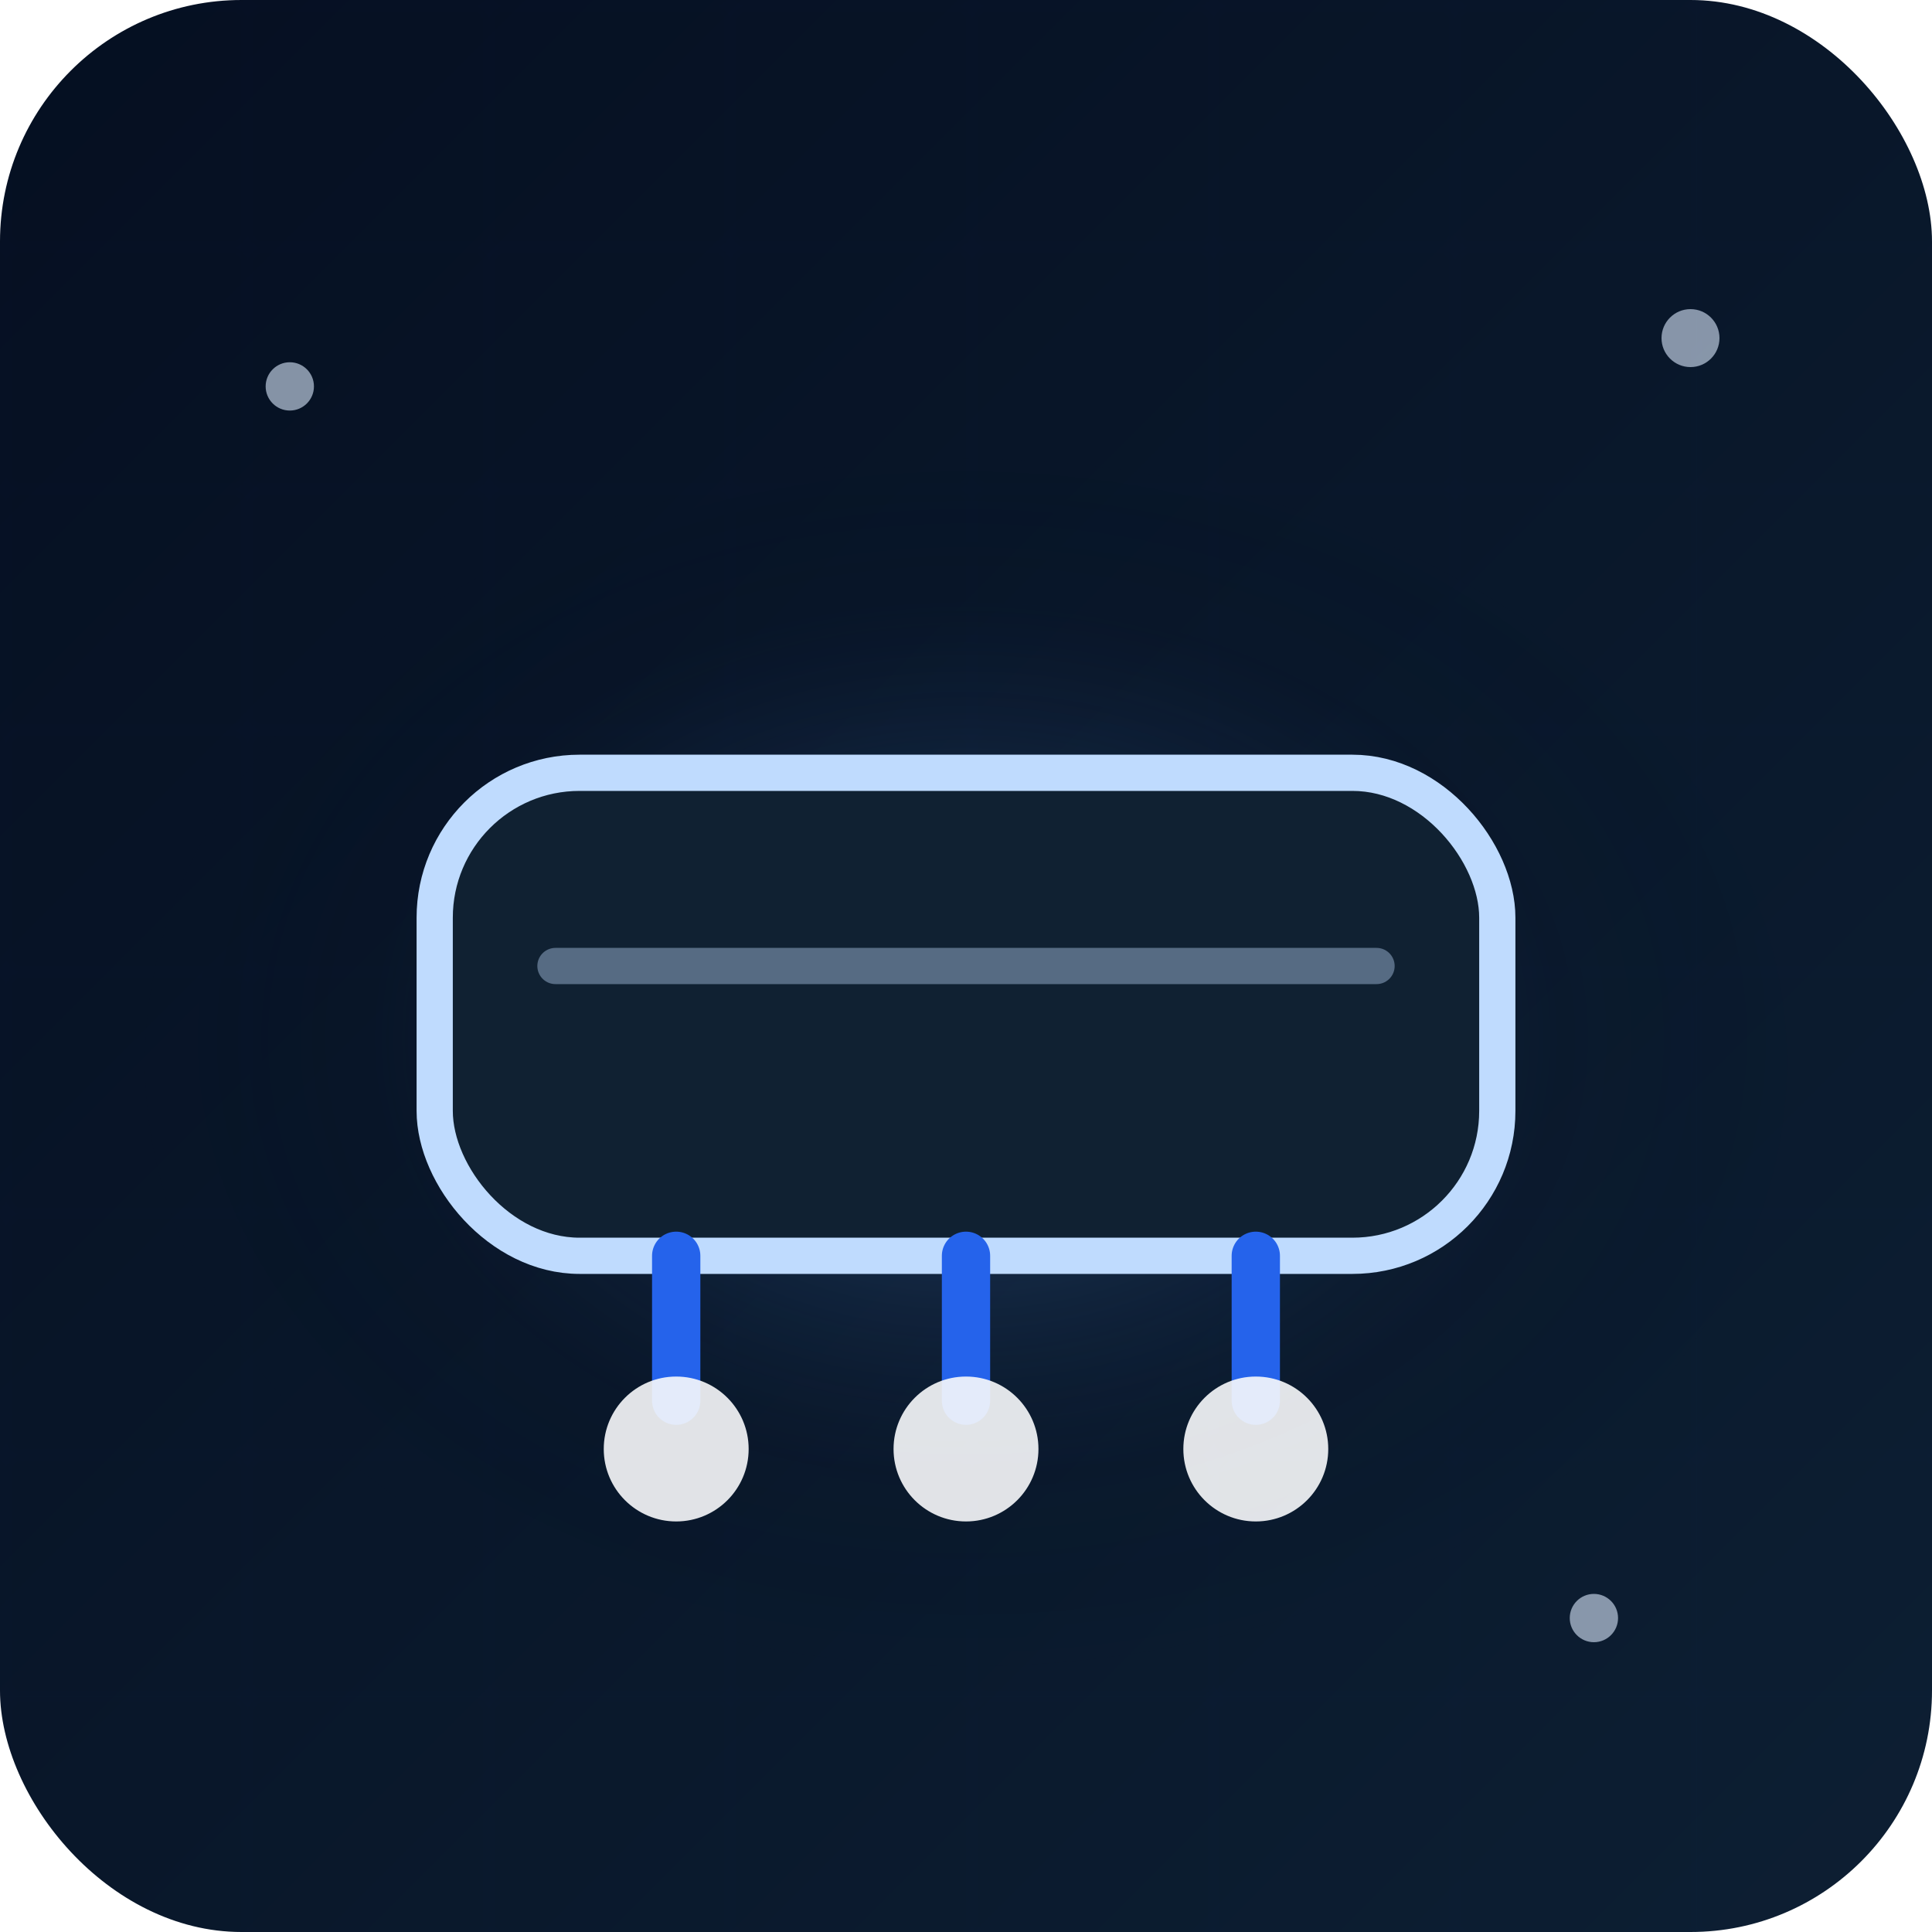 <?xml version="1.0" encoding="UTF-8"?>
<svg xmlns="http://www.w3.org/2000/svg" viewBox="0 0 160 160" role="img" aria-labelledby="product-portallaves-title product-portallaves-desc">
  <title id="product-portallaves-title">Portallaves mural</title>
  <desc id="product-portallaves-desc">Soporte portallaves mural con ganchos reforzados y estilo moderno.</desc>
  <defs>
    <linearGradient id="product-portallaves-bg" x1="0%" y1="0%" x2="100%" y2="100%">
      <stop offset="0%" stop-color="#050f21" />
      <stop offset="100%" stop-color="#0d1f33" />
    </linearGradient>
    <radialGradient id="product-portallaves-glow" cx="50%" cy="48%" r="62%">
      <stop offset="0%" stop-color="#60a5fa" stop-opacity="0.9" />
      <stop offset="60%" stop-color="#071225" stop-opacity="0.25" />
      <stop offset="100%" stop-color="#071225" stop-opacity="0" />
    </radialGradient>
    <pattern id="product-portallaves-grid" width="20" height="20" patternUnits="userSpaceOnUse">
      <path d="M20 0H0V20" fill="none" stroke="#2563eb" stroke-width="0.6" opacity="0.18" />
    </pattern>
    <filter id="product-portallaves-sparkle">
      <feGaussianBlur stdDeviation="2" result="blur" />
      <feMerge>
        <feMergeNode in="blur" />
        <feMergeNode in="SourceGraphic" />
      </feMerge>
    </filter>
  </defs>
  <rect width="160" height="160" rx="20" fill="url(#product-portallaves-bg)" />
  <rect width="160" height="160" rx="20" fill="url(#product-portallaves-grid)" opacity="0.15" />
  <ellipse cx="80" cy="88" rx="68" ry="50" fill="url(#product-portallaves-glow)" opacity="0.4">
    <animate attributeName="opacity" values="0.35;0.55;0.35" dur="6s" repeatCount="indefinite" />
  </ellipse>
  <g filter="url(#product-portallaves-sparkle)">
    <g transform="translate(80 92)">
      <rect x="-44" y="-28" width="88" height="40" rx="12" fill="#102132" stroke="#bfdbfe" stroke-width="3" />
      <g fill="none" stroke="#2563eb" stroke-width="4" stroke-linecap="round">
        <path d="M-24 12 V24" />
        <path d="M0 12 V24" />
        <path d="M24 12 V24" />
      </g>
      <g fill="#f8fafc" opacity="0.9">
        <circle cx="-24" cy="28" r="6" />
        <circle cx="0" cy="28" r="6" />
        <circle cx="24" cy="28" r="6" />
      </g>
      <path d="M-34 -12 H34" stroke="#bfdbfe" stroke-width="3" stroke-linecap="round" opacity="0.4" />
    </g>
  </g>
  <g class="sparkles" fill="#dbeafe" opacity="0.6">
    <circle cx="24" cy="32" r="2">
      <animate attributeName="opacity" values="0;1;0" dur="3.8s" repeatCount="indefinite" />
      <animate attributeName="r" values="1;3;1" dur="3.8s" repeatCount="indefinite" />
    </circle>
    <circle cx="140" cy="28" r="2.4">
      <animate attributeName="opacity" values="0;0.8;0" dur="4.6s" repeatCount="indefinite" />
      <animate attributeName="r" values="1.5;3;1.5" dur="4.6s" repeatCount="indefinite" />
    </circle>
    <circle cx="132" cy="134" r="2">
      <animate attributeName="opacity" values="0;1;0" dur="5s" repeatCount="indefinite" />
      <animate attributeName="r" values="1;2.6;1" dur="5s" repeatCount="indefinite" />
    </circle>
  </g>
</svg>
